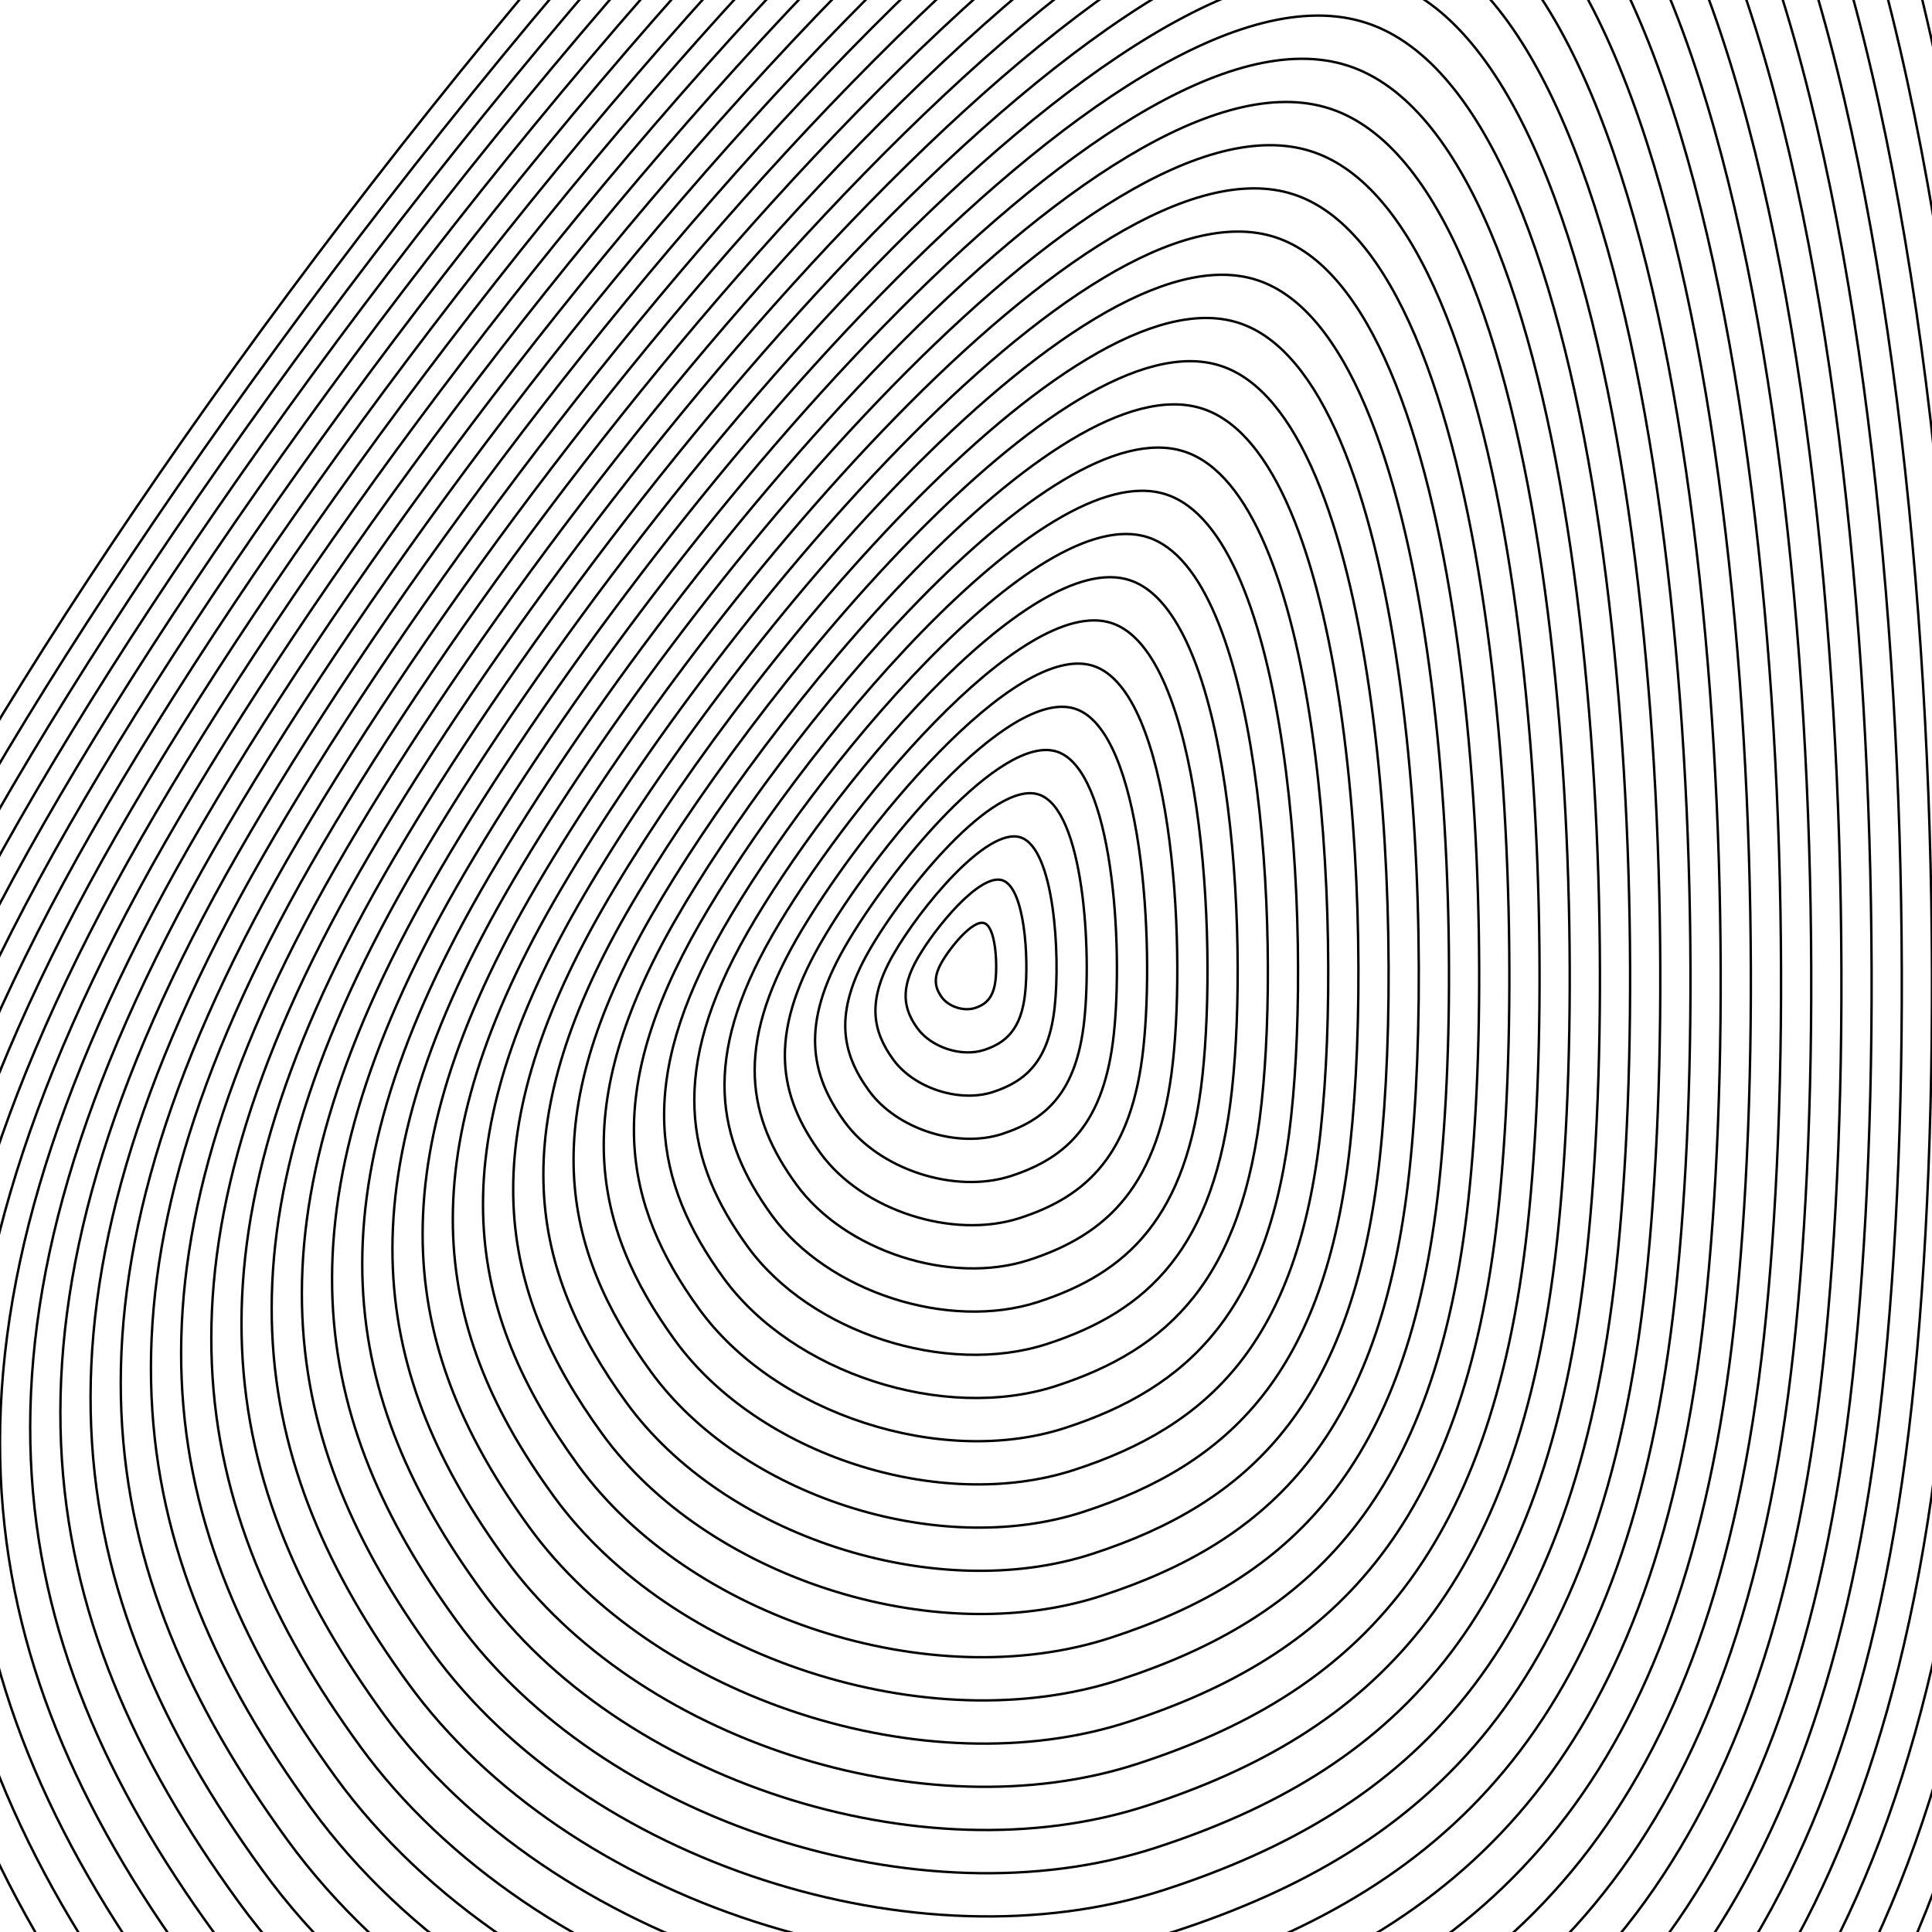 <svg xmlns="http://www.w3.org/2000/svg" version="1.1" xmlns:xlink="http://www.w3.org/1999/xlink" xmlns:svgjs="http://svgjs.dev/svgjs" viewBox="0 0 800 800" opacity="1"><g stroke-width="1" stroke="url(#uundulate-grad)" fill="none"><path d="M914.024 638.356C880.738 945.845 751.546 1067.016 556.592 1130.373C361.637 1193.731 98.737 1108.308 -21.758 942.473C-142.253 776.638 -175.561 602.708 -21.784 334.365C131.992 66.022 521.407 -408.904 716.367 -345.572C911.328 -282.241 947.311 330.867 914.024 638.356C880.738 945.845 751.546 1067.016 556.592 1130.373 "></path><path d="M901.785 632.681C869.291 932.848 743.176 1051.134 552.863 1112.983C362.55 1174.833 105.91 1091.443 -11.716 929.557C-129.342 767.67 -161.857 597.881 -11.742 335.928C138.373 73.974 518.517 -389.644 708.835 -327.82C899.153 -265.997 934.28 332.513 901.785 632.681C869.291 932.848 743.176 1051.134 552.863 1112.983 "></path><path d="M889.547 627.006C857.845 919.852 734.806 1035.253 549.135 1095.594C363.464 1155.934 113.083 1074.579 -1.674 916.641C-116.432 758.703 -148.153 593.055 -1.699 337.491C144.754 81.926 515.626 -370.384 701.302 -310.069C886.979 -249.753 921.248 334.159 889.547 627.006C857.845 919.852 734.806 1035.253 549.135 1095.594 "></path><path d="M877.308 621.331C846.399 906.856 726.436 1019.372 545.407 1078.204C364.377 1137.036 120.256 1057.714 8.367 903.725C-103.521 749.735 -134.449 588.229 8.343 339.053C151.135 89.878 512.735 -351.125 693.77 -292.317C874.804 -233.509 908.217 335.805 877.308 621.331C846.399 906.856 726.436 1019.372 545.407 1078.204 "></path><path d="M865.069 615.655C834.953 893.859 718.066 1003.49 541.678 1060.814C365.291 1118.138 127.429 1040.85 18.409 890.809C-90.61 740.767 -120.745 583.402 18.385 340.616C157.516 97.83 509.845 -331.865 686.237 -274.565C862.63 -217.265 895.186 337.451 865.069 615.655C834.953 893.859 718.066 1003.49 541.678 1060.814 "></path><path d="M852.831 609.98C823.507 880.863 709.696 987.609 537.95 1043.424C366.204 1099.239 134.602 1023.986 28.451 877.893C-77.699 731.8 -107.041 578.576 28.428 342.179C163.897 105.782 506.954 -312.606 678.705 -256.814C850.455 -201.022 882.155 339.097 852.831 609.98C823.507 880.863 709.696 987.609 537.95 1043.424 "></path><path d="M840.592 604.305C812.061 867.867 701.325 971.728 534.221 1026.034C367.117 1080.341 141.775 1007.121 38.493 864.977C-64.788 722.832 -93.338 573.749 38.47 343.741C170.279 113.733 504.063 -293.346 671.172 -239.062C838.281 -184.778 869.124 340.743 840.592 604.305C812.061 867.867 701.325 971.728 534.221 1026.034 "></path><path d="M828.353 598.63C800.615 854.871 692.955 955.847 530.493 1008.645C368.031 1061.443 148.947 990.257 48.535 852.061C-51.878 713.865 -79.634 568.923 48.513 345.304C176.66 121.685 501.173 -274.086 663.64 -221.31C826.106 -168.534 856.092 342.39 828.353 598.63C800.615 854.871 692.955 955.847 530.493 1008.645 "></path><path d="M816.115 592.955C789.168 841.874 684.585 939.965 526.765 991.255C368.944 1042.544 156.12 973.392 58.577 839.145C-38.967 704.897 -65.93 564.097 58.555 346.867C183.041 129.637 498.282 -254.827 656.107 -203.558C813.932 -152.29 843.061 344.036 816.115 592.955C789.168 841.874 684.585 939.965 526.765 991.255 "></path><path d="M803.876 587.28C777.722 828.878 676.215 924.084 523.036 973.865C369.858 1023.646 163.293 956.527 68.619 826.228C-26.056 695.929 -52.226 559.27 68.598 348.43C189.422 137.589 495.391 -235.567 648.574 -185.807C801.757 -136.046 830.03 345.681 803.876 587.28C777.722 828.878 676.215 924.084 523.036 973.865 "></path><path d="M791.637 581.605C766.276 815.882 667.845 908.202 519.308 956.475C370.771 1004.747 170.466 939.663 78.66 813.313C-13.145 686.962 -38.522 554.444 78.64 349.992C195.803 145.541 492.501 -216.307 641.042 -168.055C789.583 -119.802 816.999 347.327 791.637 581.605C766.276 815.882 667.845 908.202 519.308 956.475 "></path><path d="M779.399 575.929C754.83 802.885 659.475 892.321 515.58 939.085C371.684 985.849 177.639 922.799 88.702 800.397C-0.234 677.994 -24.819 549.618 88.683 351.555C202.184 153.493 489.61 -197.048 633.509 -150.303C777.408 -103.559 803.967 348.973 779.399 575.929C754.83 802.885 659.475 892.321 515.58 939.085 "></path><path d="M767.16 570.254C743.384 789.889 651.105 876.44 511.851 921.695C372.598 966.951 184.812 905.934 98.744 787.481C12.676 669.027 -11.115 544.791 98.725 353.118C208.566 161.444 486.72 -177.788 625.977 -132.552C765.234 -87.315 790.936 350.619 767.16 570.254C743.384 789.889 651.105 876.44 511.851 921.695 "></path><path d="M754.921 564.579C731.938 776.893 642.734 860.558 508.123 904.305C373.511 948.052 191.985 889.07 108.786 774.564C25.587 660.059 2.589 539.965 108.768 354.681C214.947 169.396 483.829 -158.529 618.444 -114.8C753.059 -71.071 777.905 352.265 754.921 564.579C731.938 776.893 642.734 860.558 508.123 904.305 "></path><path d="M742.683 558.904C720.492 763.896 634.364 844.677 504.394 886.916C374.425 929.154 199.158 872.205 118.828 761.648C38.498 651.092 16.293 535.138 118.81 356.243C221.328 177.348 480.938 -139.269 610.912 -97.048C740.885 -54.827 764.874 353.912 742.683 558.904C720.492 763.896 634.364 844.677 504.394 886.916 "></path><path d="M730.444 553.229C709.046 750.9 625.994 828.796 500.666 869.526C375.338 910.256 206.331 855.341 128.87 748.732C51.409 642.124 29.997 530.312 128.853 357.806C227.709 185.3 478.048 -120.009 603.379 -79.296C728.711 -38.583 751.843 355.558 730.444 553.229C709.046 750.9 625.994 828.796 500.666 869.526 "></path><path d="M718.205 547.554C697.599 737.904 617.624 812.914 496.938 852.136C376.251 891.357 213.504 838.476 138.912 735.816C64.32 633.157 43.701 525.486 138.895 359.369C234.09 193.252 475.157 -100.75 595.847 -61.545C716.536 -22.34 738.811 357.204 718.205 547.554C697.599 737.904 617.624 812.914 496.938 852.136 "></path><path d="M705.967 541.879C686.153 724.908 609.254 797.033 493.209 834.746C377.165 872.459 220.677 821.612 148.954 722.9C77.23 624.189 57.404 520.659 148.938 360.932C240.471 201.204 472.266 -81.49 588.314 -43.793C704.362 -6.096 725.78 358.85 705.967 541.879C686.153 724.908 609.254 797.033 493.209 834.746 "></path><path d="M693.728 536.203C674.707 711.911 600.884 781.152 489.481 817.356C378.078 853.561 227.85 804.747 158.995 709.984C90.141 615.222 71.108 515.833 158.98 362.494C246.852 209.156 469.376 -62.231 580.781 -26.041C692.187 10.148 712.749 360.496 693.728 536.203C674.707 711.911 600.884 781.152 489.481 817.356 "></path><path d="M681.489 530.528C663.261 698.915 592.513 765.271 485.753 799.966C378.992 834.662 235.023 787.883 169.037 697.068C103.052 606.254 84.812 511.007 169.023 364.057C253.234 217.108 466.485 -42.971 573.249 -8.289C680.013 26.392 699.718 362.142 681.489 530.528C663.261 698.915 592.513 765.271 485.753 799.966 "></path><path d="M669.251 524.853C651.815 685.919 584.143 749.389 482.024 782.577C379.905 815.764 242.196 771.018 179.079 684.152C115.963 597.286 98.516 506.18 179.065 365.62C259.615 225.059 463.594 -23.711 565.716 9.462C667.838 42.636 686.687 363.788 669.251 524.853C651.815 685.919 584.143 749.389 482.024 782.577 "></path><path d="M657.012 519.178C640.369 672.922 575.773 733.508 478.296 765.187C380.818 796.866 249.368 754.154 189.121 671.236C128.873 588.319 112.22 501.354 189.108 367.183C265.996 233.011 460.704 -4.452 558.184 27.214C655.664 58.88 673.655 365.434 657.012 519.178C640.369 672.922 575.773 733.508 478.296 765.187 "></path><path d="M644.773 513.503C628.923 659.926 567.403 717.627 474.567 747.797C381.732 777.967 256.541 737.289 199.163 658.32C141.784 579.351 125.924 496.528 199.15 368.745C272.377 240.963 457.813 14.808 550.651 44.966C643.489 75.124 660.624 367.08 644.773 513.503C628.923 659.926 567.403 717.627 474.567 747.797 "></path><path d="M632.535 507.828C617.476 646.93 559.033 701.745 470.839 730.407C382.645 759.069 263.714 720.425 209.205 645.404C154.695 570.384 139.627 491.701 209.193 370.308C278.758 248.915 454.922 34.067 543.119 62.717C631.315 91.367 647.593 368.726 632.535 507.828C617.476 646.93 559.033 701.745 470.839 730.407 "></path><path d="M620.296 502.153C606.03 633.933 550.663 685.864 467.111 713.017C383.559 740.17 270.887 703.561 219.247 632.488C167.606 561.416 153.331 486.875 219.235 371.871C285.139 256.867 452.032 53.327 535.586 80.469C619.14 107.611 634.562 370.372 620.296 502.153C606.03 633.933 550.663 685.864 467.111 713.017 "></path><path d="M608.057 496.477C594.584 620.937 542.293 669.983 463.382 695.627C384.472 721.272 278.06 686.696 229.288 619.572C180.517 552.449 167.035 482.048 229.278 373.433C291.52 264.819 449.141 72.587 528.053 98.221C606.966 123.855 621.531 372.018 608.057 496.477C594.584 620.937 542.293 669.983 463.382 695.627 "></path><path d="M595.819 490.802C583.138 607.941 533.922 654.101 459.654 678.238C385.386 702.374 285.233 669.832 239.33 606.656C193.427 543.481 180.739 477.222 239.32 374.996C297.902 272.77 446.25 91.846 520.521 115.973C594.791 140.099 608.499 373.664 595.819 490.802C583.138 607.941 533.922 654.101 459.654 678.238 "></path><path d="M583.58 485.127C571.692 594.944 525.552 638.22 455.926 660.848C386.299 683.475 292.406 652.967 249.372 593.74C206.338 534.513 194.443 472.396 249.363 376.559C304.283 280.722 443.36 111.106 512.988 133.724C582.617 156.343 595.468 375.31 583.58 485.127C571.692 594.944 525.552 638.22 455.926 660.848 "></path><path d="M571.341 479.452C560.246 581.948 517.182 622.339 452.197 643.458C387.212 664.577 299.579 636.103 259.414 580.824C219.249 525.546 208.146 467.569 259.405 378.122C310.664 288.674 440.469 130.365 505.456 151.476C570.443 172.586 582.437 376.956 571.341 479.452C560.246 581.948 517.182 622.339 452.197 643.458 "></path><path d="M559.103 473.777C548.8 568.952 508.812 606.457 448.469 626.068C388.126 645.679 306.752 619.238 269.456 567.908C232.16 516.578 221.85 462.743 269.448 379.684C317.045 296.626 437.578 149.625 497.923 169.228C558.268 188.83 569.406 378.602 559.103 473.777C548.8 568.952 508.812 606.457 448.469 626.068 "></path><path d="M546.864 468.102C537.354 555.956 500.442 590.576 444.74 608.678C389.039 626.78 313.925 602.374 279.498 554.992C245.071 507.611 235.554 457.916 279.49 381.247C323.426 304.578 434.688 168.885 490.391 186.979C546.094 205.074 556.375 380.248 546.864 468.102C537.354 555.956 500.442 590.576 444.74 608.678 "></path><path d="M534.625 462.427C525.907 542.959 492.072 574.695 441.012 591.288C389.953 607.882 321.098 585.509 289.54 542.076C257.981 498.643 249.258 453.09 289.533 382.81C329.807 312.53 431.797 188.144 482.858 204.731C533.919 221.318 543.343 381.894 534.625 462.427C525.907 542.959 492.072 574.695 441.012 591.288 "></path><path d="M522.387 456.751C514.461 529.963 483.701 558.813 437.284 573.898C390.866 588.984 328.271 568.645 299.581 529.16C270.892 489.676 262.962 448.264 299.575 384.373C336.188 320.481 428.906 207.404 475.326 222.483C521.745 237.562 530.312 383.54 522.387 456.751C514.461 529.963 483.701 558.813 437.284 573.898 "></path><path d="M510.148 451.076C503.015 516.967 475.331 542.932 433.555 556.509C391.779 570.085 335.444 551.78 309.623 516.244C283.803 480.708 276.666 443.437 309.618 385.935C342.57 328.433 426.016 226.664 467.793 240.235C509.57 253.806 517.281 385.186 510.148 451.076C503.015 516.967 475.331 542.932 433.555 556.509 "></path><path d="M497.909 445.401C491.569 503.97 466.961 527.051 429.827 539.119C392.693 551.187 342.617 534.916 319.665 503.328C296.714 471.741 290.369 438.611 319.66 387.498C348.951 336.385 423.125 245.923 460.26 257.986C497.396 270.049 504.25 386.832 497.909 445.401C491.569 503.97 466.961 527.051 429.827 539.119 "></path><path d="M485.671 439.726C480.123 490.974 458.591 511.169 426.099 521.729C393.606 532.289 349.789 518.051 329.707 490.412C309.624 462.773 304.073 433.785 329.703 389.061C355.332 344.337 420.235 265.183 452.728 275.738C485.221 286.293 491.218 388.478 485.671 439.726C480.123 490.974 458.591 511.169 426.099 521.729 "></path><path d="M473.432 434.051C468.677 477.978 450.221 495.288 422.37 504.339C394.52 513.39 356.962 501.187 339.749 477.496C322.535 453.805 317.777 428.958 339.745 390.624C361.713 352.289 417.344 284.442 445.195 293.49C473.047 302.537 478.187 390.124 473.432 434.051C468.677 477.978 450.221 495.288 422.37 504.339 "></path><path d="M461.193 428.376C457.231 464.981 441.851 479.407 418.642 486.949C395.433 494.492 364.135 484.322 349.791 464.58C335.446 444.838 331.481 424.132 349.788 392.186C368.094 360.241 414.453 303.702 437.663 311.241C460.872 318.781 465.156 391.77 461.193 428.376C457.231 464.981 441.851 479.407 418.642 486.949 "></path><path d="M448.955 422.701C445.785 451.985 433.481 463.525 414.913 469.559C396.346 475.593 371.308 467.458 359.833 451.664C348.357 435.87 345.185 419.306 359.83 393.749C374.475 368.193 411.563 322.962 430.13 328.993C448.698 335.025 452.125 393.416 448.955 422.701C445.785 451.985 433.481 463.525 414.913 469.559 "></path><path d="M436.716 417.025C434.338 438.989 425.11 447.644 411.185 452.17C397.26 456.695 378.481 450.593 369.874 438.748C361.268 426.903 358.889 414.479 369.873 395.312C380.857 376.144 408.672 342.221 422.598 346.745C436.523 351.269 439.094 395.062 436.716 417.025C434.338 438.989 425.11 447.644 411.185 452.17 "></path><path d="M424.477 411.35C422.892 425.993 416.74 431.763 407.457 434.78C398.173 437.797 385.654 433.729 379.916 425.832C374.178 417.935 372.592 409.653 379.915 396.875C387.238 384.096 405.781 361.481 415.065 364.497C424.349 367.512 426.062 396.708 424.477 411.35C422.892 425.993 416.74 431.763 407.457 434.78 "></path><path d="M412.239 405.675C411.446 412.996 408.37 415.881 403.728 417.39C399.087 418.898 392.827 416.864 389.958 412.916C387.089 408.968 386.296 404.826 389.958 398.437C393.619 392.048 402.891 380.74 407.533 382.248C412.174 383.756 413.031 398.354 412.239 405.675C411.446 412.996 408.37 415.881 403.728 417.39 "></path></g><defs><linearGradient x1="50%" y1="0%" x2="50%" y2="100%" id="uundulate-grad"><stop stop-color="hsl(162, 100%, 58%)" stop-opacity="1" offset="45%"></stop><stop stop-color="hsl(270, 73%, 53%)" stop-opacity="1" offset="100%"></stop></linearGradient></defs></svg>